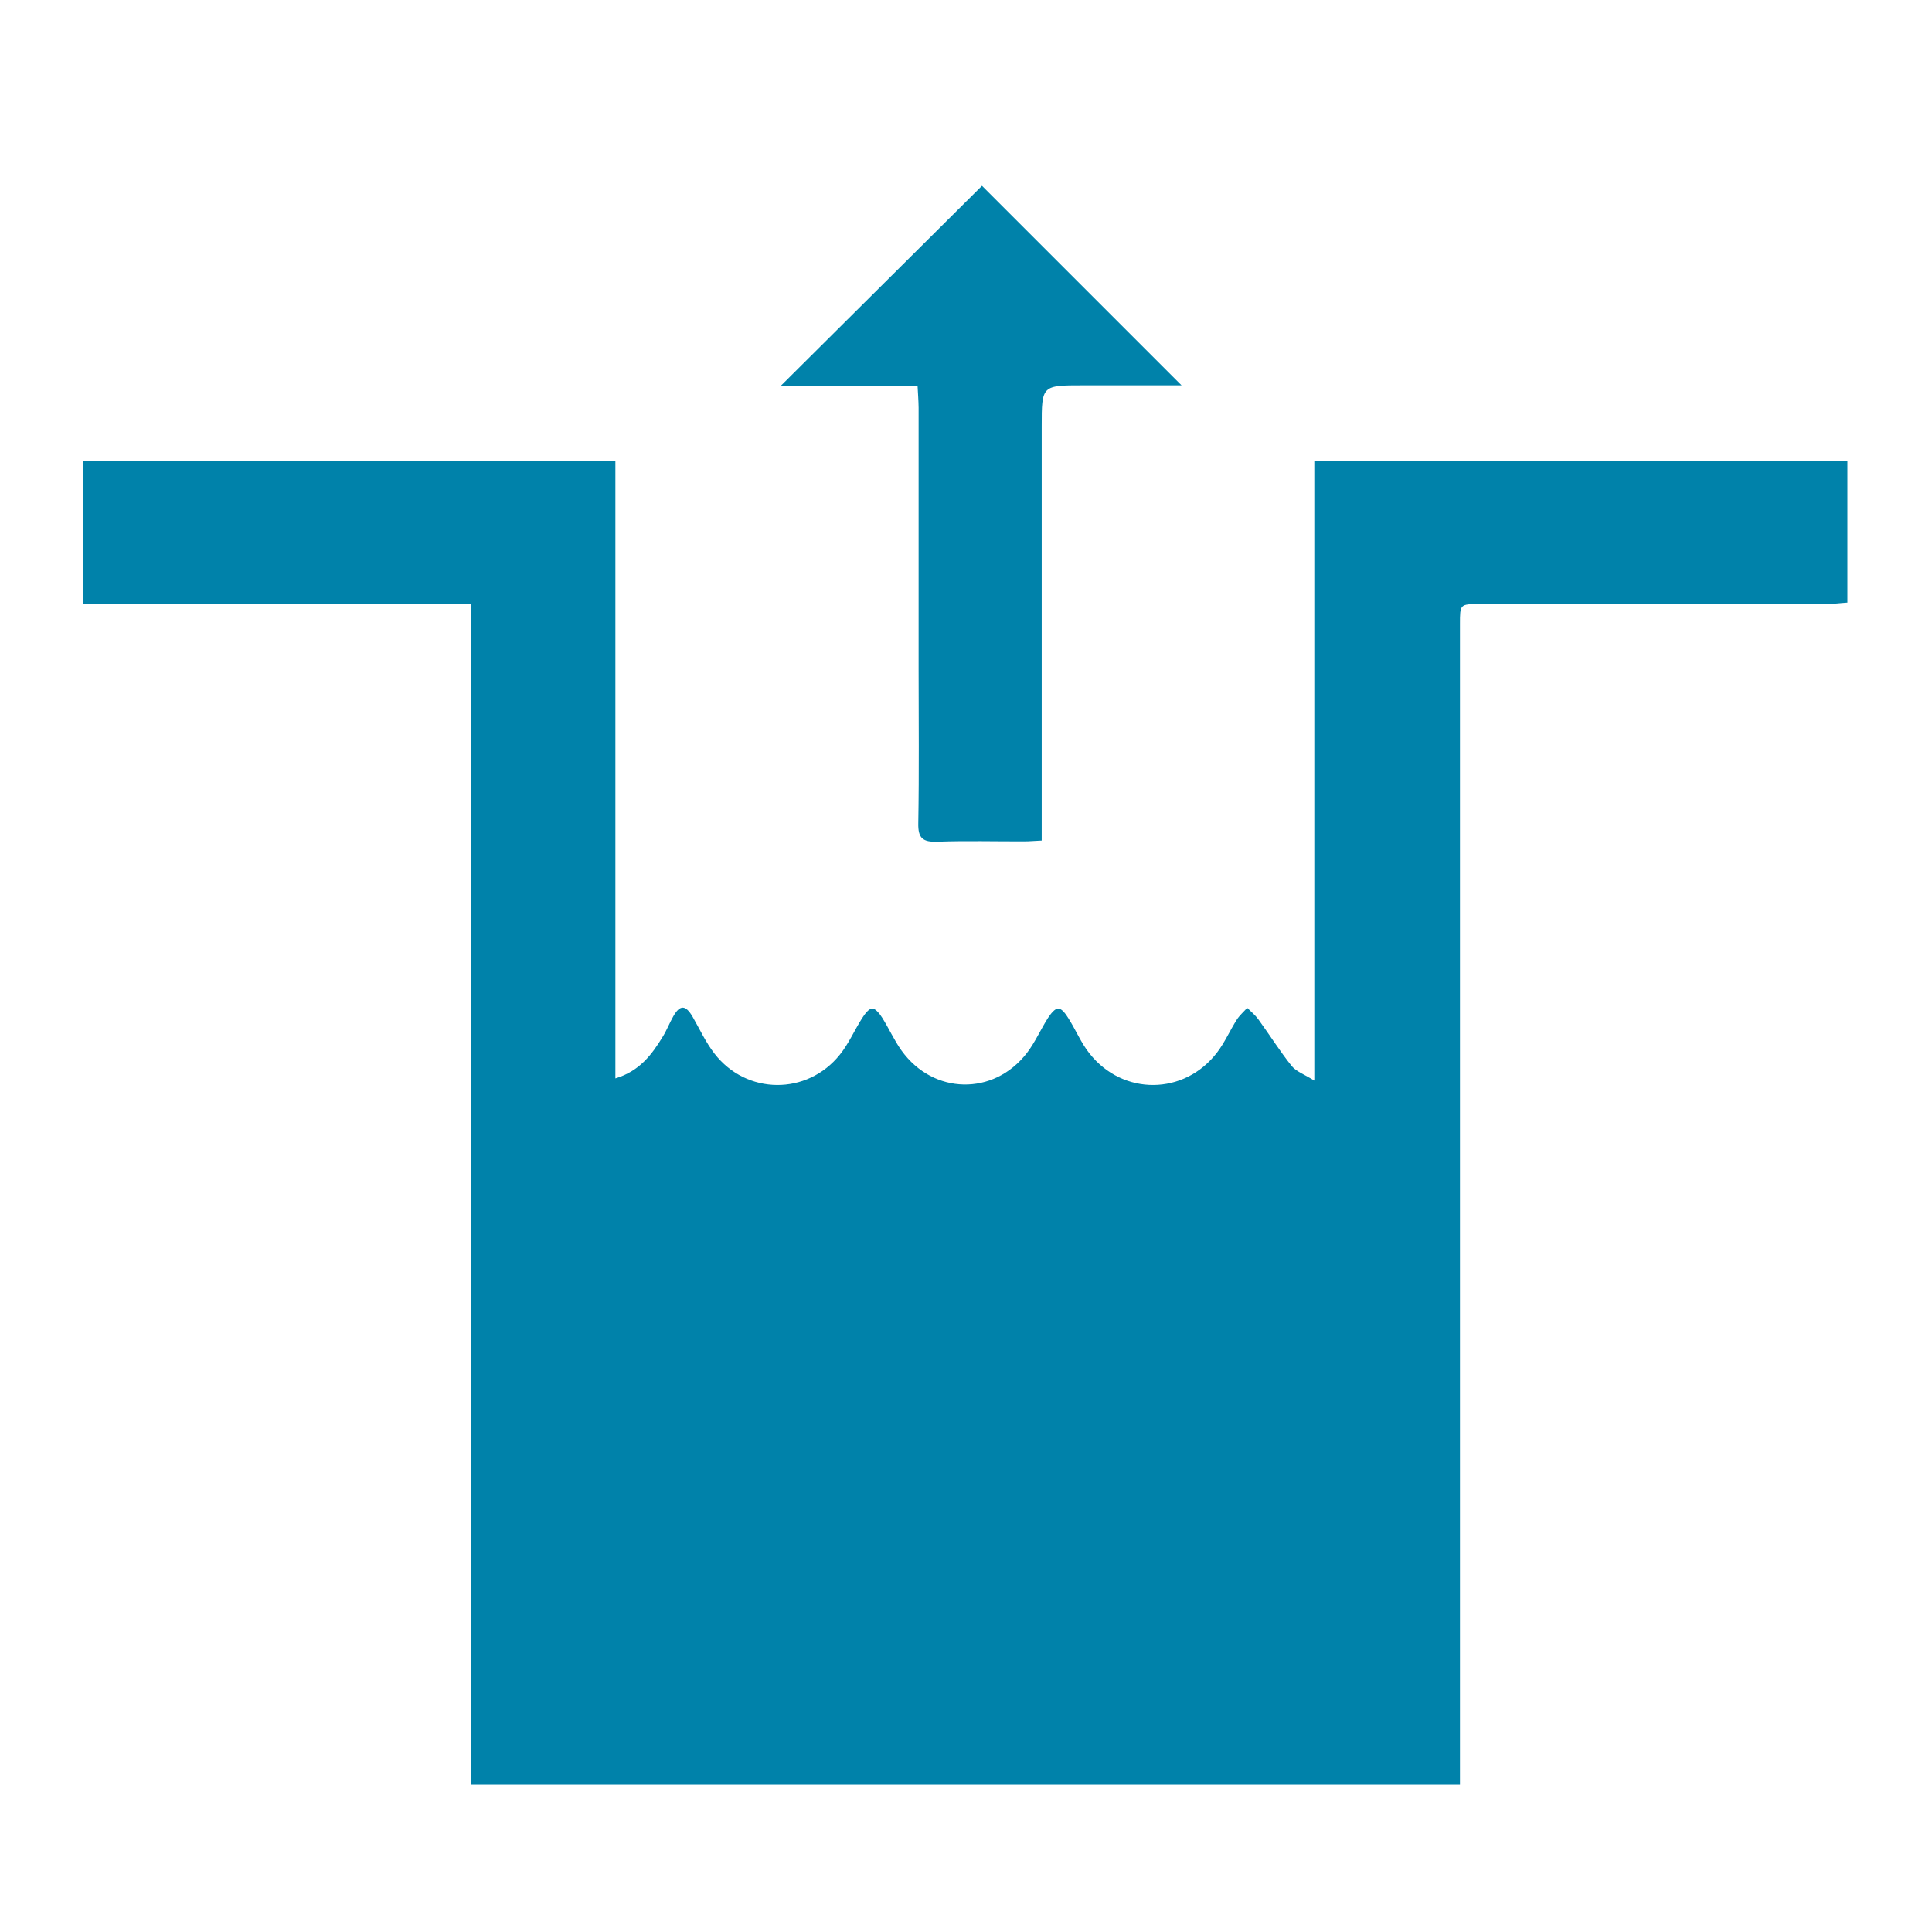 <?xml version="1.0" encoding="UTF-8" standalone="no"?>
<!-- Created with Inkscape (http://www.inkscape.org/) -->

<svg
   xmlns:dc="http://purl.org/dc/elements/1.1/"
   xmlns:cc="http://creativecommons.org/ns#"
   xmlns:rdf="http://www.w3.org/1999/02/22-rdf-syntax-ns#"
   xmlns:svg="http://www.w3.org/2000/svg"
   xmlns="http://www.w3.org/2000/svg"
   xmlns:sodipodi="http://sodipodi.sourceforge.net/DTD/sodipodi-0.dtd"
   xmlns:inkscape="http://www.inkscape.org/namespaces/inkscape"
   width="1000"
   height="1000"
   id="svg3355"
   version="1.1"
   inkscape:version="0.91 r13725"
   viewBox="0 0 1000 1000"
   sodipodi:docname="water_reservoir_covered.svg">
  <defs
     id="defs3357" />
  <sodipodi:namedview
     id="base"
     pagecolor="#ffffff"
     bordercolor="#666666"
     borderopacity="1.0"
     inkscape:pageopacity="0.0"
     inkscape:pageshadow="2"
     inkscape:zoom="0.5"
     inkscape:cx="11.512342"
     inkscape:cy="416"
     inkscape:current-layer="layer1"
     showgrid="true"
     inkscape:grid-bbox="true"
     inkscape:document-units="px"
     inkscape:window-width="1920"
     inkscape:window-height="1018"
     inkscape:window-x="-8"
     inkscape:window-y="-8"
     inkscape:window-maximized="1" />
  <g
     id="layer1"
     inkscape:label="Layer 1"
     inkscape:groupmode="layer"
     transform="translate(0,968)">
    <g
       transform="matrix(42.111,0,0,42.111,-167.566,-1120.536)"
       id="g8"
       style="fill:#0082aa;fill-opacity:1">
      <path
         style="clip-rule:evenodd;fill:#0082aa;fill-opacity:1;fill-rule:evenodd"
         inkscape:connector-curvature="0"
         d="m 26.686,9.285 c 0,0.583 0,1.152 0,1.744 -0.084,0.005 -0.168,0.017 -0.252,0.017 -1.422,0.001 -2.843,0.001 -4.266,0.001 -0.244,0 -0.244,10e-4 -0.244,0.247 0,4.665 0,9.331 0,13.995 0,0.087 0,0.174 0,0.271 -4.056,0 -8.091,0 -12.156,0 0,-4.826 0,-9.654 0,-14.511 -1.603,0 -3.177,0 -4.764,0 0,-0.6 0,-1.173 0,-1.761 2.171,0 4.341,0 6.539,0 0,2.521 0,5.045 0,7.589 0.299,-0.09 0.449,-0.294 0.583,-0.514 0.049,-0.079 0.083,-0.169 0.129,-0.249 0.083,-0.146 0.152,-0.141 0.238,0.007 0.087,0.152 0.161,0.313 0.267,0.45 0.394,0.511 1.14,0.517 1.543,0.013 0.108,-0.134 0.179,-0.3 0.272,-0.446 0.032,-0.049 0.081,-0.119 0.125,-0.12 0.04,-0.001 0.094,0.067 0.124,0.116 0.083,0.132 0.147,0.277 0.237,0.402 0.391,0.542 1.13,0.558 1.539,0.03 0.102,-0.132 0.17,-0.291 0.261,-0.433 0.032,-0.049 0.085,-0.117 0.126,-0.115 0.045,10e-4 0.094,0.071 0.124,0.12 0.09,0.141 0.156,0.303 0.259,0.432 0.413,0.523 1.166,0.516 1.569,-0.012 0.095,-0.124 0.158,-0.271 0.241,-0.401 0.035,-0.055 0.086,-0.099 0.129,-0.147 0.047,0.047 0.098,0.088 0.136,0.14 0.139,0.191 0.264,0.391 0.411,0.575 0.057,0.069 0.159,0.104 0.278,0.179 0,-2.566 0,-5.084 0,-7.62 2.192,10e-4 4.361,10e-4 6.552,10e-4 z"
         id="path10" />
      <path
         style="clip-rule:evenodd;fill:#0082aa;fill-opacity:1;fill-rule:evenodd"
         inkscape:connector-curvature="0"
         d="m 15.257,8.362 c -0.577,0 -1.138,0 -1.678,0 0.826,-0.822 1.656,-1.646 2.47,-2.456 0.792,0.791 1.615,1.616 2.453,2.453 -0.403,0 -0.806,0 -1.209,0 -0.51,0 -0.51,0 -0.51,0.505 0,1.608 0,3.217 0,4.826 0,0.081 0,0.161 0,0.264 -0.082,0.003 -0.147,0.01 -0.213,0.01 -0.356,10e-4 -0.713,-0.009 -1.07,0.004 -0.178,0.006 -0.238,-0.042 -0.234,-0.227 0.011,-0.632 0.004,-1.265 0.004,-1.896 0,-1.071 0,-2.141 0,-3.211 C 15.269,8.547 15.262,8.461 15.257,8.362 Z"
         id="path12" />
    </g>
  </g>
</svg>
